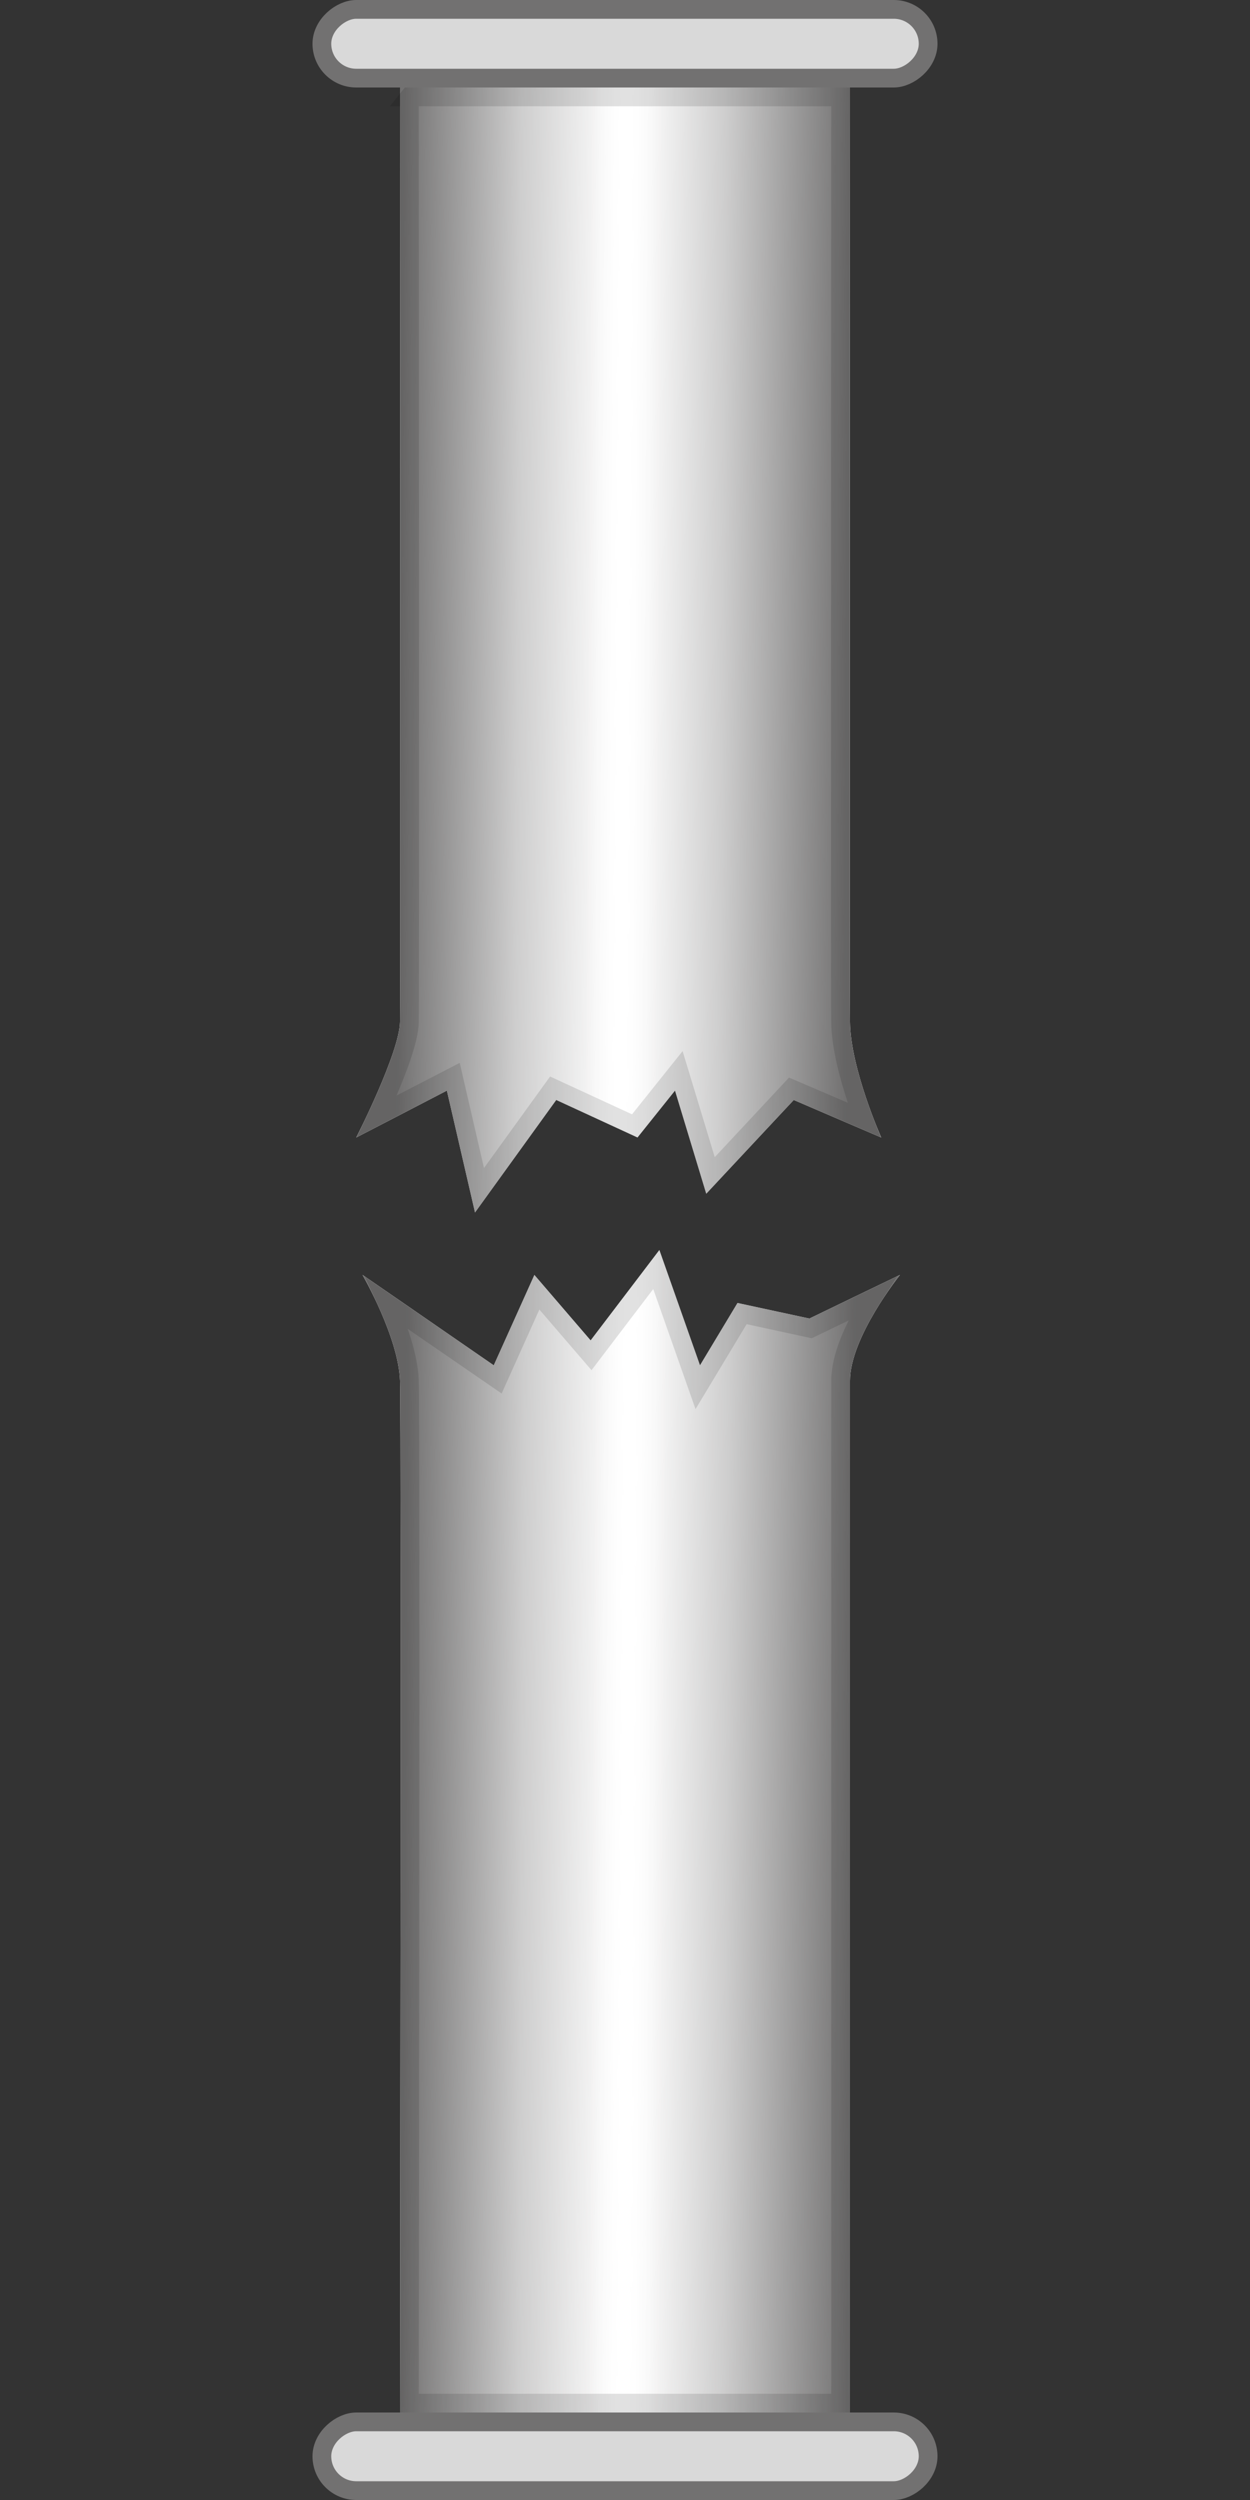 <svg xmlns="http://www.w3.org/2000/svg" xmlns:tb="  svg" width="200" height="400" fill="none" version="1.1" viewBox="0 0 200 400"><rect x="0" y="0" width="200" height="400" fill="#333333" stroke="none"/>
<g tb:tag="clickArea">
  <path d="m64 386s0.229-158.08 0-165.06c-0.229-6.982-6-16.955-6-16.955l21 14.461 6.5-14.461 9 10.472 11-14.461 6.5 18.45 6-9.973 11.5 2.494 14.5-6.982s-8 9.973-8 16.955v165.06h-72z" fill="#fff" tb:tag="pipe-background"/>
  <path d="m64 386s0.229-158.08 0-165.06c-0.229-6.982-6-16.955-6-16.955l21 14.461 6.5-14.461 9 10.472 11-14.461 6.5 18.45 6-9.973 11.5 2.494 14.5-6.982s-8 9.973-8 16.955v165.06h-72z" fill="url(#paint0_linear_2474_252379)"/>
  <path d="m62.288 209.25c-0.103-0.237-0.207-0.47-0.31-0.698l16.171 11.136 1.481 1.02 0.737-1.641 5.532-12.308 7.462 8.682 1.209 1.406 10.439-13.723 5.575 15.827 1.058 3.004 7.089-11.782 10.45 2.265 0.504 0.11 0.465-0.224 9.325-4.49c-0.252 0.401-0.509 0.818-0.766 1.25-2.005 3.376-4.21 7.926-4.21 11.862v163.56h-68.998l4e-4 -0.275 0.007-5.029c0.006-4.336 0.014-10.538 0.023-18.003 0.018-14.928 0.039-34.906 0.054-55.102 0.029-40.363 0.029-81.673-0.087-85.197-0.125-3.794-1.729-8.256-3.211-11.646z" stroke="#000" stroke-opacity=".12" stroke-width="3"/>
  <path d="m57 182s6.895-13.5 7-18.5 0-149.5 0-149.5h72s-0.086 142 0 149.5 5 18.5 5 18.5l-14-6-14 15-5-16.5-6 7.5-13-6-13 18-4.5-19.5-14.5 7.5z" fill="#fff" tb:tag="pipe-background"/>
  <path d="m57 182s6.895-13.5 7-18.5 0-149.5 0-149.5h72s-0.086 142 0 149.5 5 18.5 5 18.5l-14-6-14 15-5-16.5-6 7.5-13-6-13 18-4.5-19.5-14.5 7.5z" fill="url(#paint1_linear_2474_252379)"/>
  <path d="m65.501 15.5h68.998v0.096l-3e-3 4.52c-2e-3 3.897-5e-3 9.474-8e-3 16.188-7e-3 13.43-0.015 31.414-0.02 49.633-0.011 36.428-0.011 73.818 0.032 77.58 0.046 3.999 1.363 8.811 2.61 12.523 0.389 1.157 0.777 2.223 1.127 3.144l-10.646-4.563-0.969-0.415-0.719 0.771-12.223 13.096-4.244-14.008-0.827-2.727-1.78 2.225-5.267 6.583-11.933-5.508-1.121-0.518-0.723 1.002-11.065 15.321-3.757-16.28-0.434-1.883-1.716 0.888-10.495 5.428c0.475-1.018 0.997-2.167 1.521-3.374 0.877-2.019 1.767-4.219 2.447-6.244 0.665-1.982 1.184-3.95 1.216-5.446 0.053-2.522 0.053-39.926 0.04-76.658-0.007-18.375-0.016-36.594-0.025-50.219-0.004-6.812-0.008-12.477-0.011-16.438l-0.003-4.595-1e-4 -0.123z" stroke="#000" stroke-opacity=".12" stroke-width="3"/>
  <rect transform="rotate(-90 51.5 398.5)" x="51.5" y="398.5" width="11" height="97" rx="5.5" fill="#D9D9D9" stroke="#727171" stroke-width="3"/>
  <rect transform="rotate(-90 51.5 12.5)" x="51.5" y="12.5" width="11" height="97" rx="5.5" fill="#D9D9D9" stroke="#727171" stroke-width="3"/>
 </g><defs>
  <linearGradient id="paint0_linear_2474_252379" x1="64" x2="136" y1="367.07" y2="367.52" gradientUnits="userSpaceOnUse">
   <stop stop-color="#727171" offset="0"/>
   <stop stop-color="#727171" stop-opacity=".35" offset=".264"/>
   <stop stop-color="#727171" stop-opacity=".1" offset=".418"/>
   <stop stop-color="#fff" stop-opacity="0" offset=".498"/>
   <stop stop-color="#727171" stop-opacity=".1" offset=".581"/>
   <stop stop-color="#727171" stop-opacity=".35" offset=".719"/>
   <stop stop-color="#727171" offset="1"/>
  </linearGradient>
  <linearGradient id="paint1_linear_2474_252379" x1="64" x2="136" y1="70.24" y2="70.67" gradientUnits="userSpaceOnUse">
   <stop stop-color="#727171" offset="0"/>
   <stop stop-color="#727171" stop-opacity=".35" offset=".264"/>
   <stop stop-color="#727171" stop-opacity=".1" offset=".418"/>
   <stop stop-color="#fff" stop-opacity="0" offset=".498"/>
   <stop stop-color="#727171" stop-opacity=".1" offset=".581"/>
   <stop stop-color="#727171" stop-opacity=".35" offset=".719"/>
   <stop stop-color="#727171" offset="1"/>
  </linearGradient>
 </defs>
</svg>